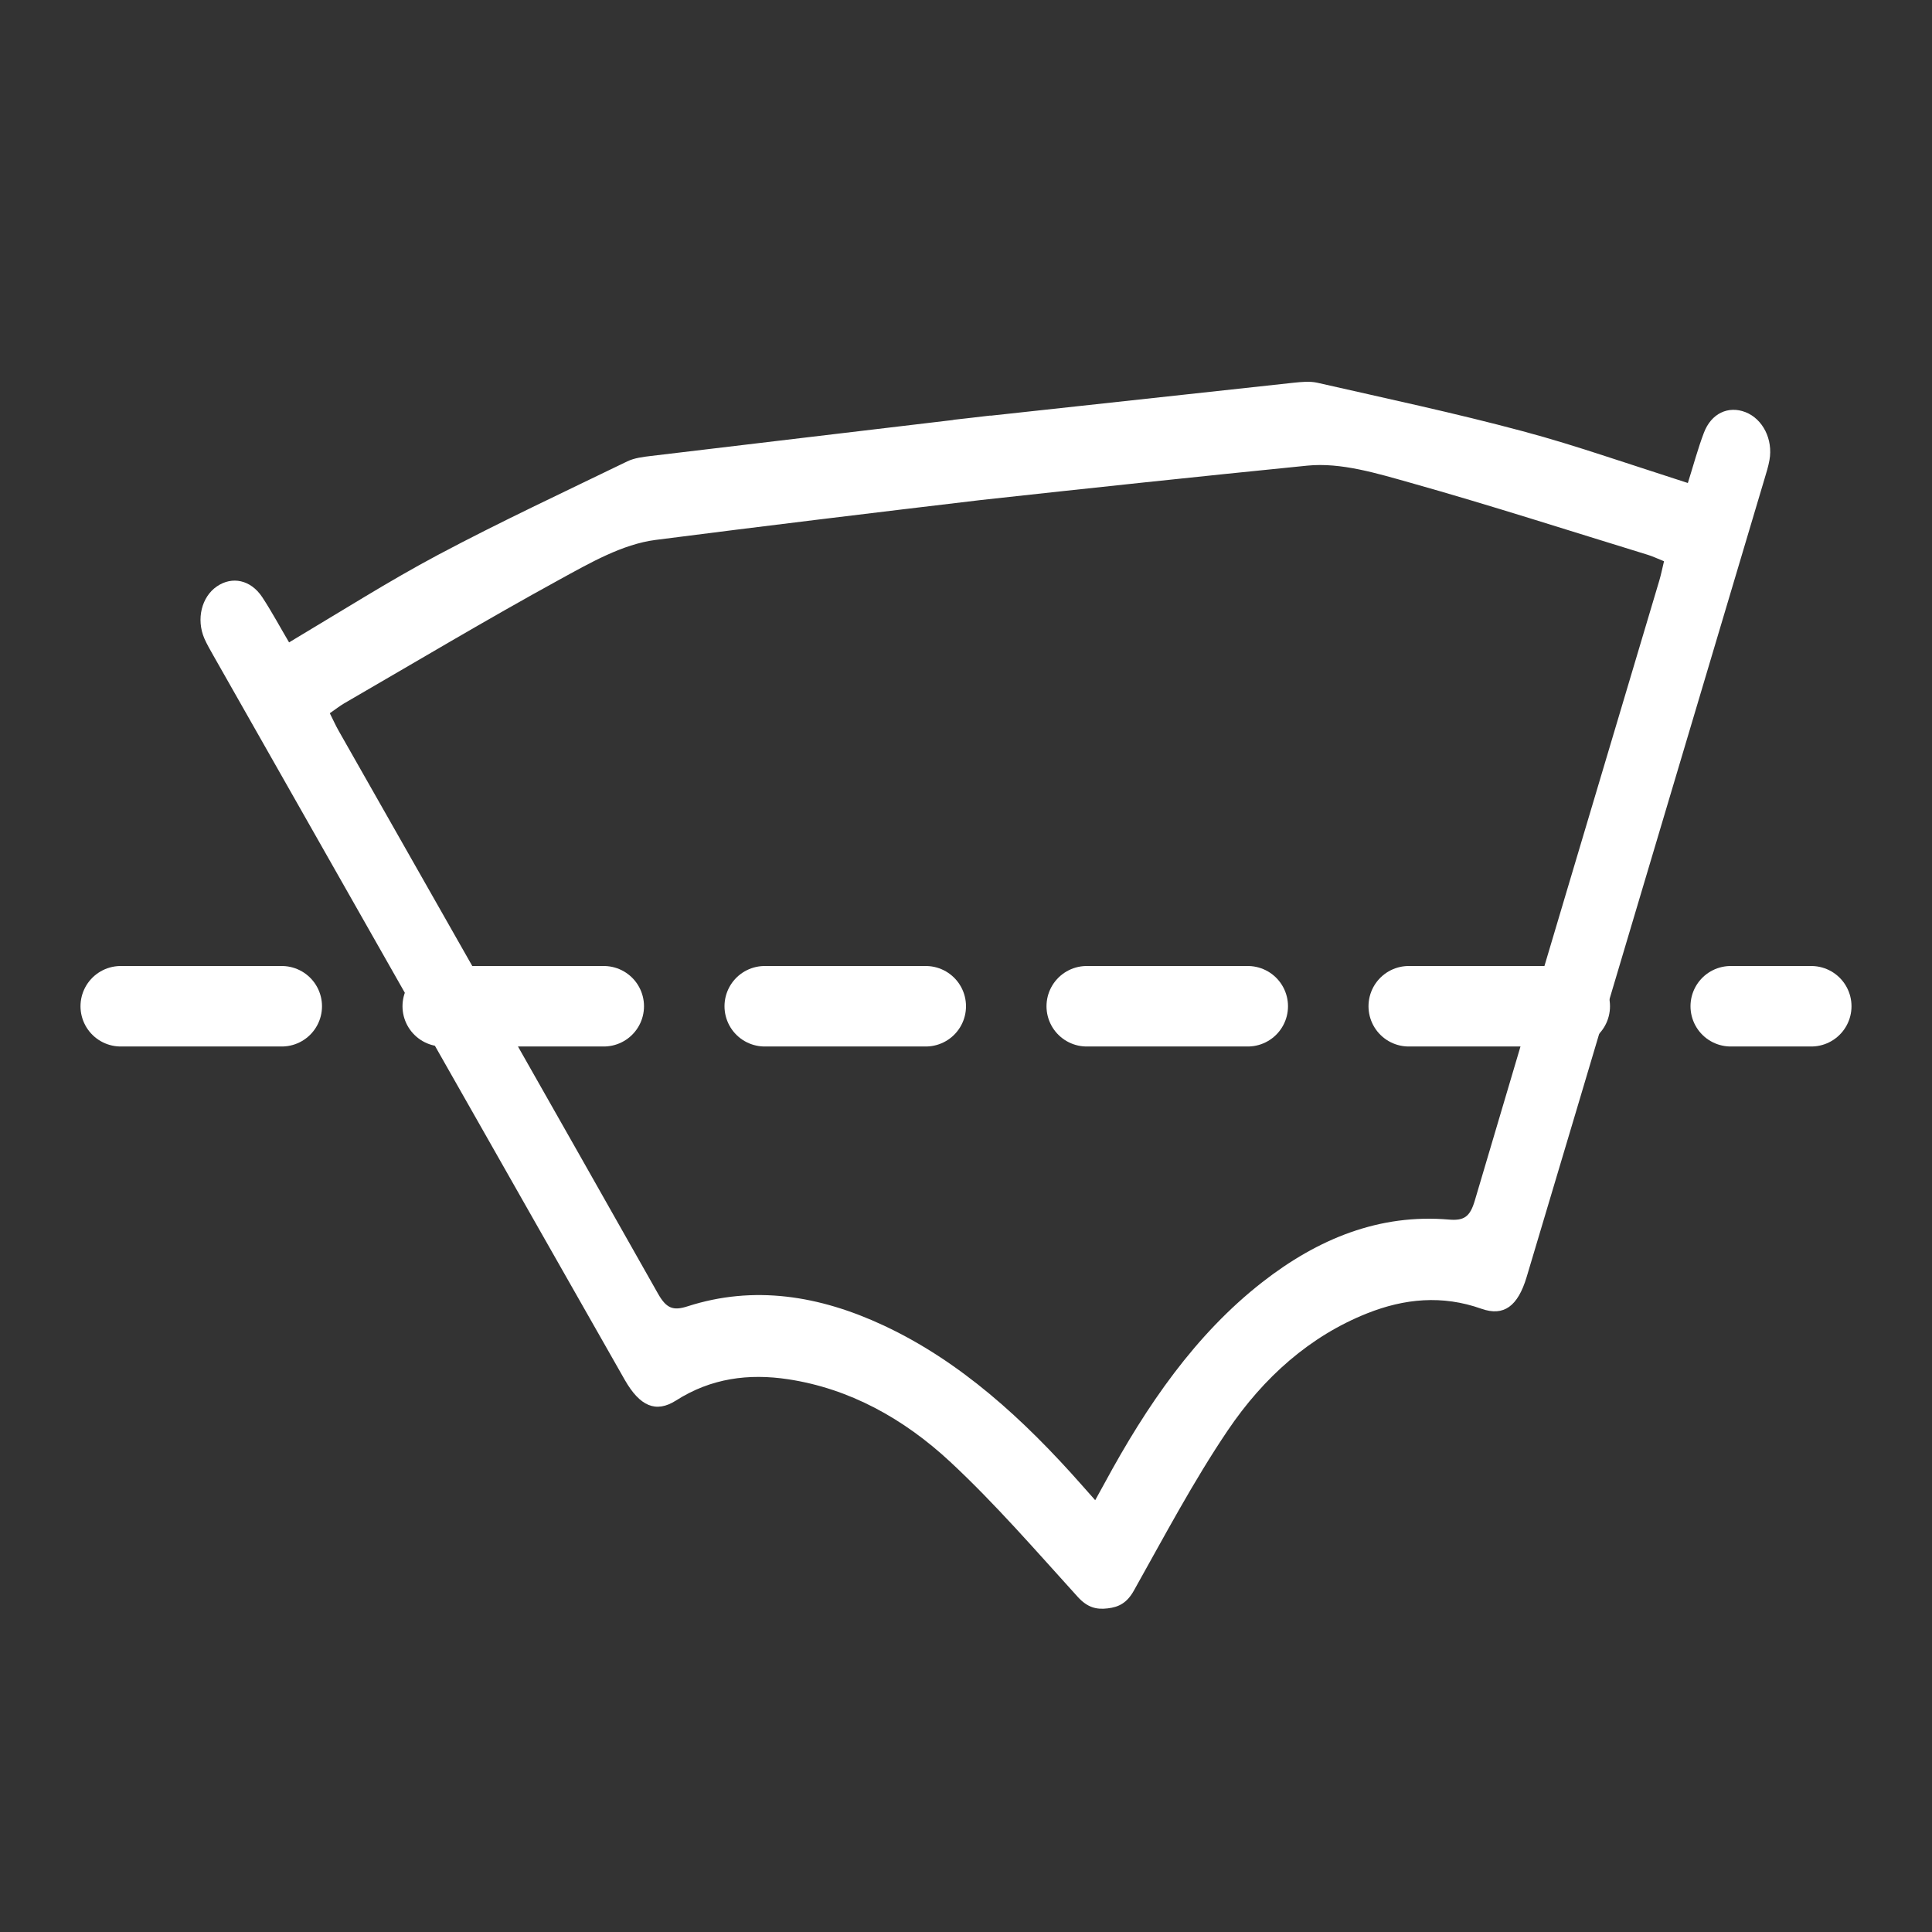 <svg width="24" height="24" viewBox="0 0 24 24" fill="none" xmlns="http://www.w3.org/2000/svg">
<rect x="0" y="0" width="24" height="24" fill="#333333" stroke="none"/>
<line x1="1.5" y1="12.5" x2="22.5" y2="12.5" stroke="white" stroke-linecap="round" stroke-dasharray="2 2"/>
<path fill-rule="evenodd" clip-rule="evenodd" d="M12.304 5.164C13.558 5.028 14.811 4.891 16.065 4.755C16.164 4.745 16.269 4.733 16.366 4.755C17.217 4.949 18.071 5.13 18.917 5.357C19.258 5.448 19.598 5.554 19.938 5.665L20.967 6C21.034 5.789 21.09 5.577 21.166 5.377C21.257 5.135 21.469 5.037 21.683 5.12C21.898 5.204 22.027 5.458 21.981 5.715C21.967 5.795 21.942 5.873 21.919 5.95C21.355 7.843 20.791 9.736 20.227 11.629C19.807 13.041 19.386 14.454 18.964 15.865C18.855 16.227 18.681 16.356 18.403 16.258C17.916 16.085 17.446 16.131 16.983 16.315C16.274 16.597 15.699 17.107 15.251 17.77C14.826 18.399 14.463 19.086 14.086 19.758C14 19.912 13.899 19.964 13.759 19.98C13.618 19.997 13.508 19.968 13.389 19.838C12.872 19.268 12.363 18.68 11.808 18.163C11.222 17.617 10.547 17.249 9.793 17.134C9.3 17.059 8.832 17.12 8.397 17.398C8.148 17.556 7.949 17.47 7.761 17.141C7.032 15.861 6.305 14.579 5.577 13.298C4.602 11.581 3.627 9.863 2.652 8.146C2.612 8.075 2.571 8.005 2.538 7.93C2.436 7.691 2.504 7.414 2.695 7.284C2.884 7.155 3.114 7.202 3.257 7.417C3.375 7.596 3.478 7.789 3.591 7.98L4.518 7.421C4.824 7.237 5.131 7.058 5.443 6.892C6.216 6.481 7.008 6.112 7.793 5.731C7.883 5.688 7.988 5.676 8.087 5.664C9.339 5.515 10.591 5.365 11.843 5.217L11.843 5.215C11.909 5.208 11.975 5.2 12.04 5.193C12.128 5.183 12.216 5.172 12.304 5.162L12.304 5.164ZM12.19 6.211C10.841 6.371 9.492 6.534 8.145 6.707C7.731 6.76 7.327 6.994 6.945 7.203C6.047 7.695 5.164 8.223 4.276 8.737C4.22 8.77 4.168 8.811 4.097 8.86C4.137 8.939 4.169 9.012 4.208 9.08C5.531 11.41 6.857 13.739 8.175 16.072C8.277 16.252 8.361 16.286 8.54 16.228C9.364 15.962 10.179 16.093 10.976 16.465C11.927 16.909 12.716 17.629 13.442 18.452C13.492 18.509 13.543 18.566 13.605 18.636C13.651 18.553 13.688 18.486 13.724 18.42C14.246 17.455 14.852 16.575 15.679 15.929C16.373 15.387 17.137 15.076 18 15.15C18.187 15.166 18.261 15.115 18.32 14.916C19.08 12.346 19.848 9.778 20.613 7.21C20.635 7.136 20.65 7.058 20.671 6.972C20.591 6.94 20.531 6.911 20.469 6.892C19.488 6.591 18.509 6.275 17.524 5.998C17.104 5.88 16.659 5.743 16.243 5.784C14.891 5.919 13.54 6.063 12.19 6.211Z" fill="white"/>
</svg>
